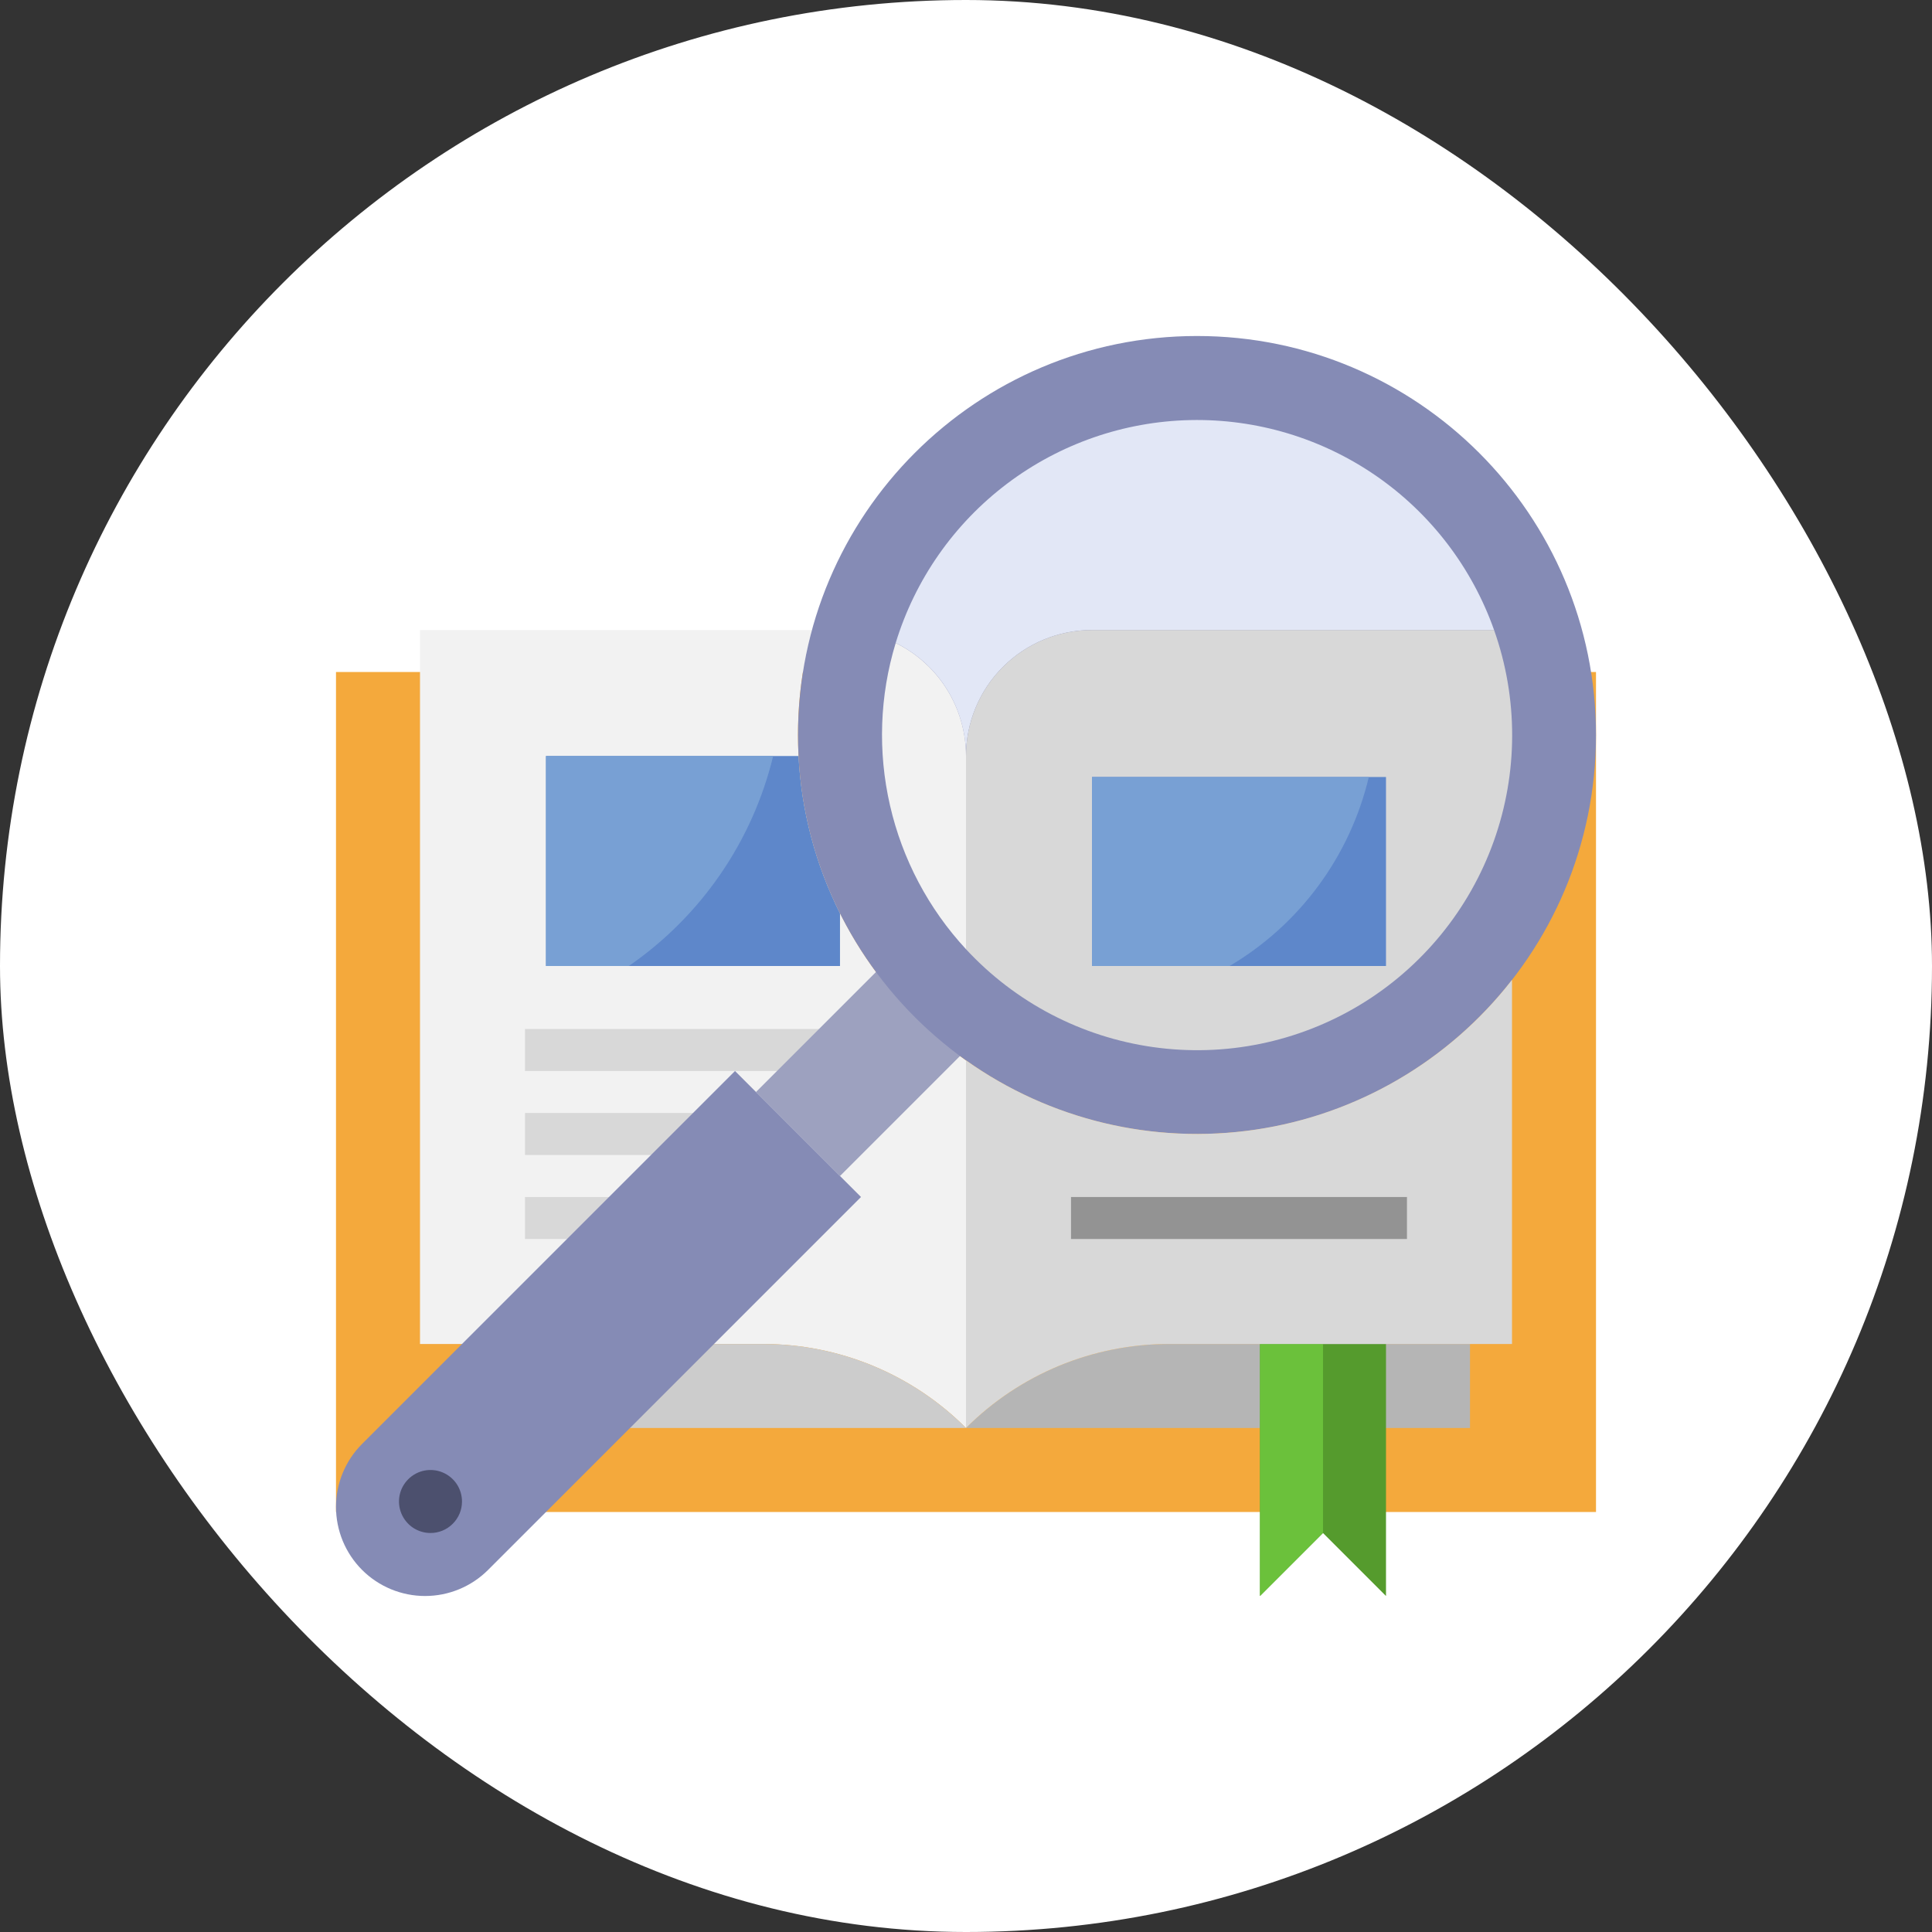 <svg width="46" height="46" viewBox="0 0 46 46" fill="none" xmlns="http://www.w3.org/2000/svg">
<rect x="0" y="0" width="46" height="46" fill="#333333" stroke="none"/>
<rect width="46" height="46" rx="23" fill="white"/>
<path d="M8 16H38V36H8V16Z" fill="#F4A93C"/>
<path d="M19.332 15H10V32H18.172C19.983 32 21.719 32.719 23 34V25.247C21.414 24.119 20.212 22.532 19.557 20.699C18.901 18.867 18.823 16.878 19.332 15Z" fill="#F2F2F2"/>
<path d="M23 34H11V32H18.172C19.983 32 21.719 32.719 23 34Z" fill="#CCCCCC"/>
<path d="M20 21.747V23H13V18H19.013C19.079 19.304 19.416 20.58 20 21.747Z" fill="#5E87CA"/>
<path d="M12.5 24.5H19.999V25.5H12.5V24.5ZM12.5 26.5H16.999V27.5H12.5V26.5ZM12.5 28.5H14.999V29.5H12.5V28.5Z" fill="#D8D8D8"/>
<path d="M23.5 24.5L20 28L18 26L21.46 22.54L23.5 24.5Z" fill="#9DA1BF"/>
<path d="M17.5 25.5L20.5 28.5L11.621 37.379C11.224 37.776 10.684 38 10.121 38C9.843 38 9.567 37.945 9.31 37.839C9.052 37.732 8.818 37.576 8.621 37.379C8.424 37.182 8.268 36.948 8.161 36.69C8.055 36.433 8 36.157 8 35.879C8 35.316 8.224 34.776 8.621 34.379L17.5 25.5Z" fill="#858BB5"/>
<path d="M10.25 36.5C10.102 36.5 9.957 36.456 9.833 36.374C9.71 36.291 9.614 36.174 9.557 36.037C9.5 35.9 9.485 35.749 9.514 35.604C9.543 35.458 9.615 35.325 9.72 35.22C9.825 35.115 9.958 35.043 10.104 35.014C10.249 34.986 10.4 35 10.537 35.057C10.674 35.114 10.791 35.21 10.874 35.333C10.956 35.457 11 35.602 11 35.75C11 35.949 10.921 36.14 10.78 36.28C10.64 36.421 10.449 36.5 10.25 36.5Z" fill="#4C506E"/>
<path d="M23 34H35V32H27.828C26.017 32 24.281 32.719 23 34Z" fill="#B5B5B5"/>
<path d="M33 32V38L31.5 36.5L30 38V32" fill="#559B2D"/>
<path d="M30 32V38L31.5 36.5V32H30Z" fill="#6BC13B"/>
<path d="M28.5 27C33.747 27 38 22.747 38 17.5C38 12.253 33.747 8 28.5 8C23.253 8 19 12.253 19 17.5C19 22.747 23.253 27 28.5 27Z" fill="#858BB5"/>
<path d="M35.573 15H26C25.204 15 24.441 15.316 23.879 15.879C23.316 16.442 23 17.204 23 18C23 17.44 22.843 16.891 22.548 16.415C22.252 15.939 21.829 15.556 21.326 15.308C21.788 13.798 22.714 12.473 23.973 11.52C25.232 10.568 26.76 10.036 28.338 10.002C29.917 9.968 31.466 10.433 32.765 11.33C34.064 12.227 35.046 13.512 35.573 15Z" fill="#E2E7F6"/>
<path d="M23 34C24.281 32.719 26.017 32 27.828 32H36V23.33C34.497 25.262 32.306 26.54 29.885 26.897C27.463 27.254 24.997 26.663 23 25.246V34Z" fill="#D8D8D8"/>
<path d="M23 22.6C22.108 21.637 21.484 20.457 21.191 19.178C20.897 17.899 20.943 16.565 21.326 15.309C21.828 15.557 22.251 15.94 22.547 16.415C22.843 16.891 23 17.44 23 18V22.6Z" fill="#F2F2F2"/>
<path d="M23 22.6V18C23 17.204 23.316 16.441 23.879 15.879C24.441 15.316 25.204 15 26 15H35.573C36.15 16.627 36.147 18.404 35.566 20.029C34.985 21.655 33.861 23.03 32.383 23.924C30.906 24.817 29.166 25.173 27.456 24.931C25.747 24.69 24.173 23.867 23 22.6Z" fill="#D8D8D8"/>
<path d="M25.5 28.5H33.499V29.5H25.5V28.5Z" fill="#939393"/>
<path d="M26 18.5H33V23H26V18.5Z" fill="#5E87CA"/>
<path d="M26 18.5V23H29.276C30.103 22.511 30.822 21.861 31.392 21.087C31.961 20.314 32.369 19.434 32.591 18.5H26ZM18.409 18H13V23H14.972C16.693 21.812 17.917 20.032 18.409 18Z" fill="#78A0D4"/>
</svg>
